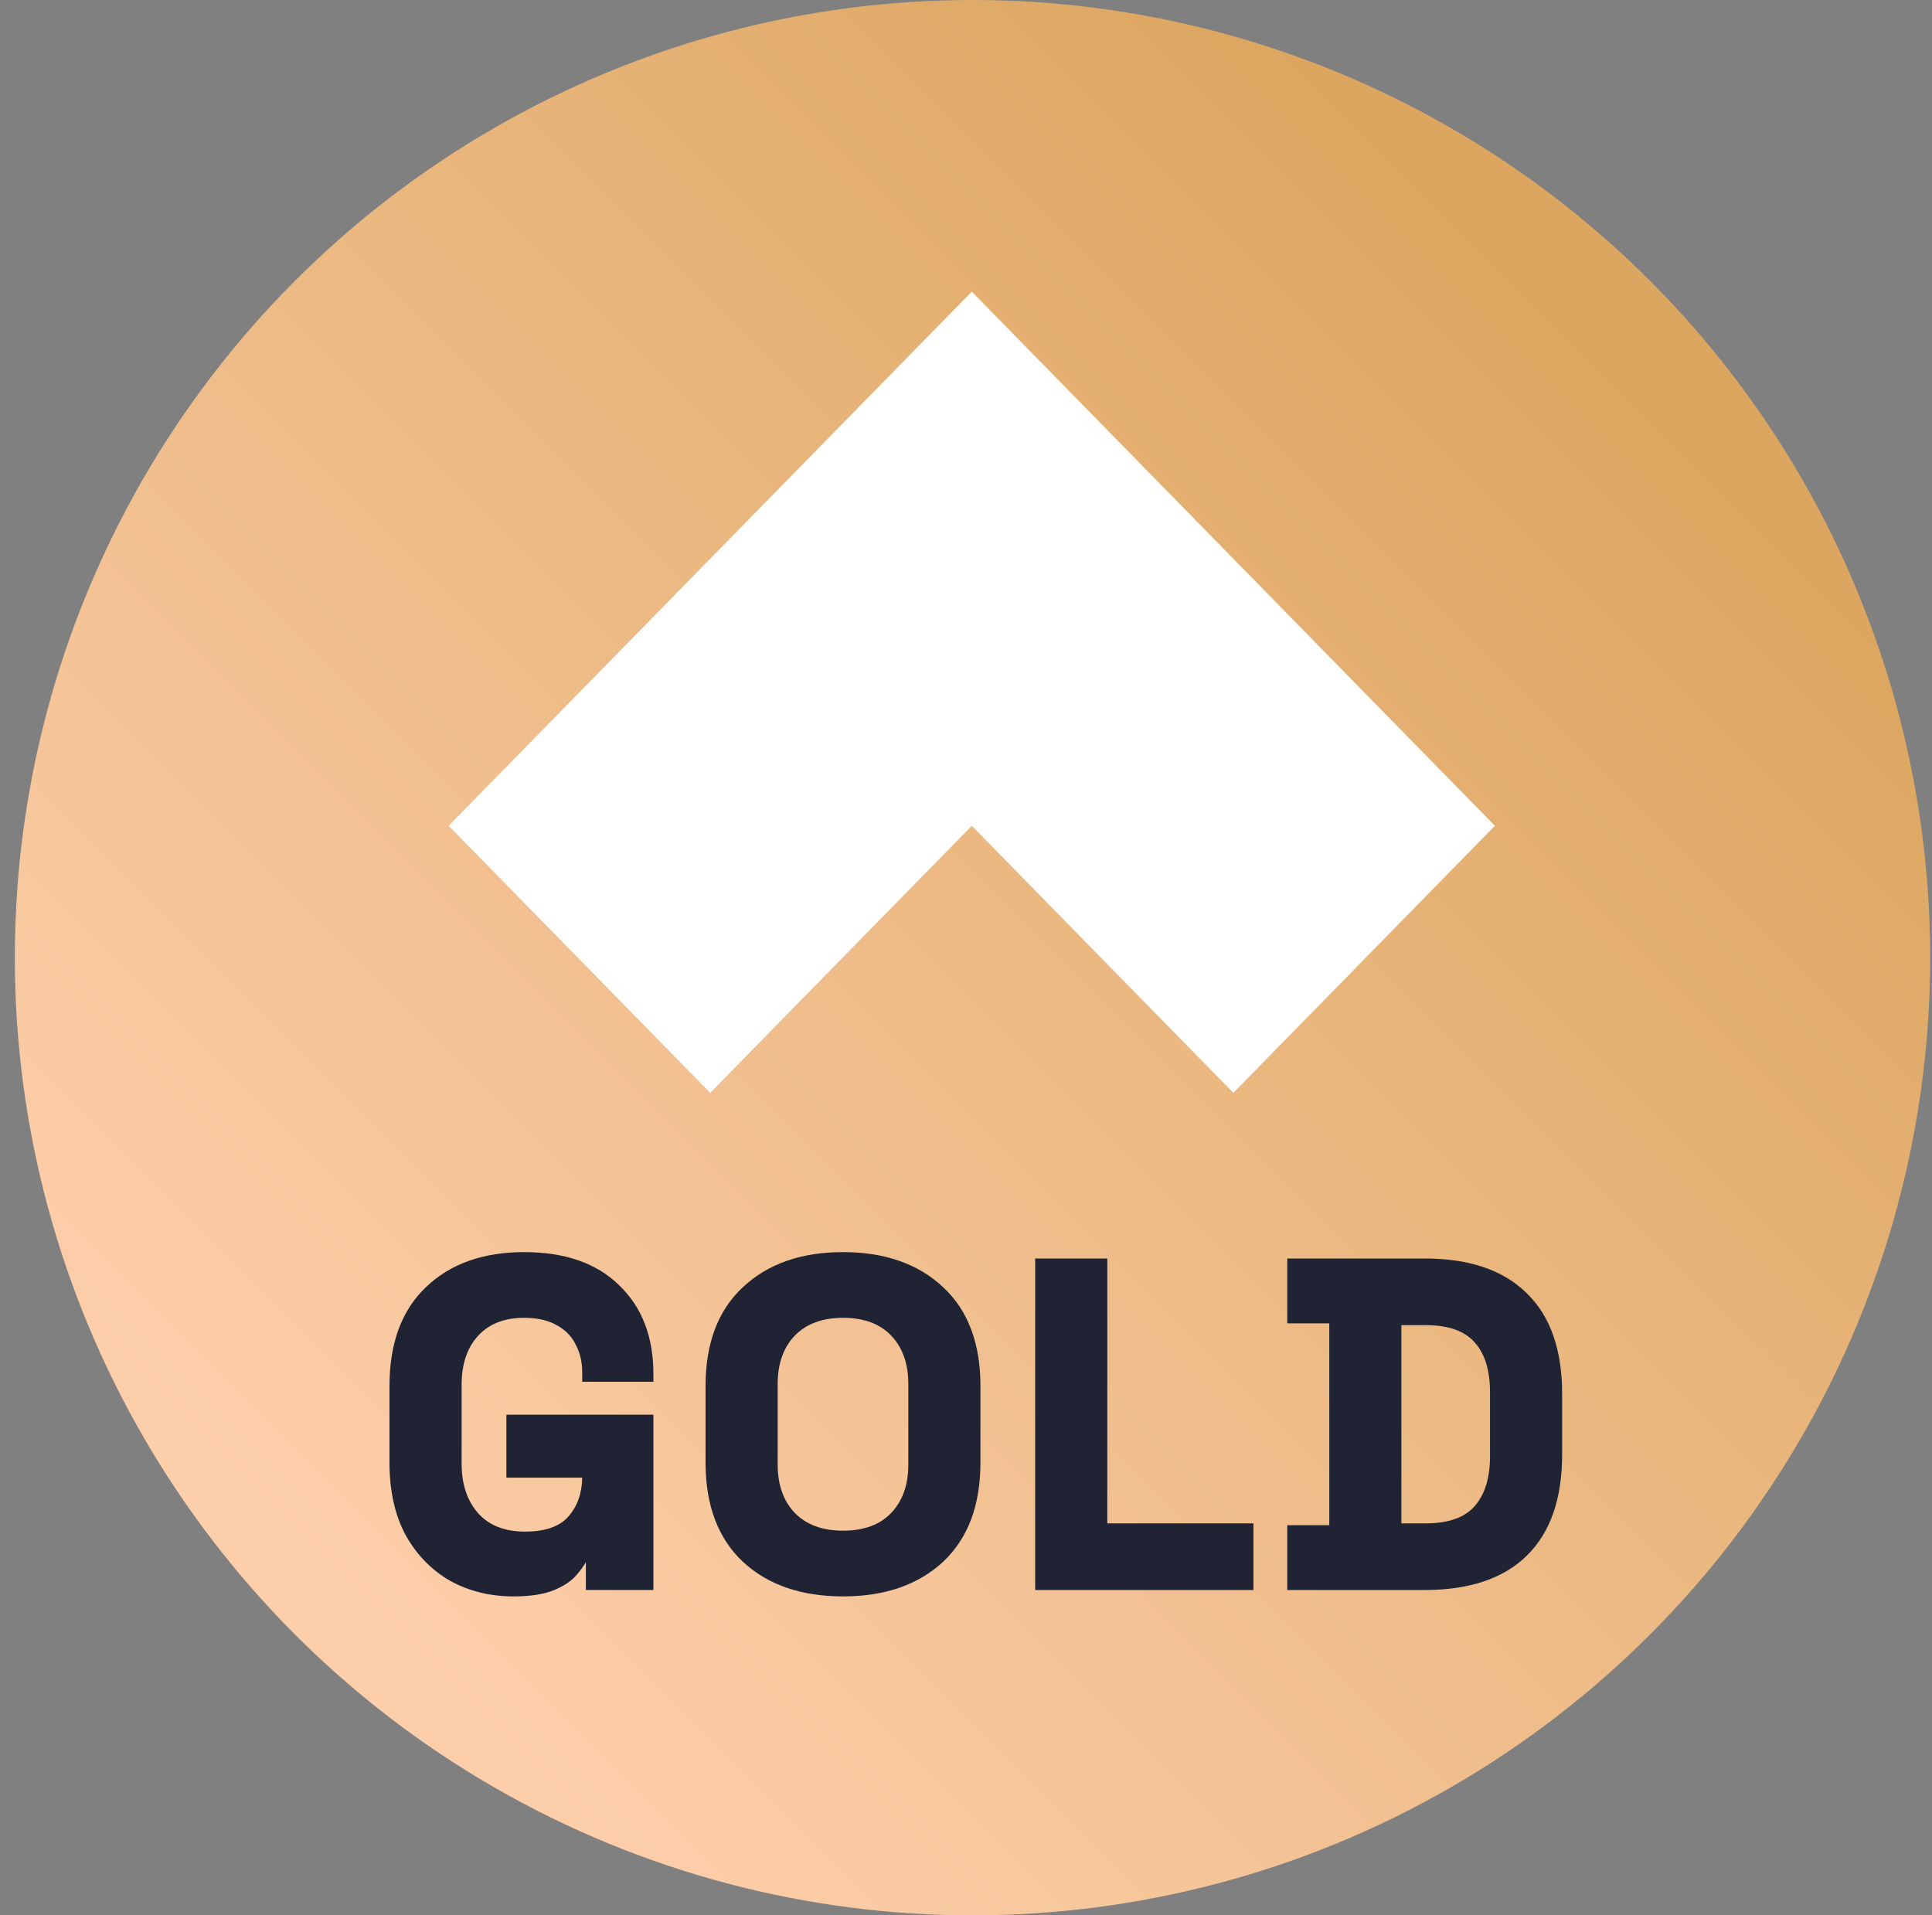 <svg width="116" height="115" viewBox="0 0 116 115" fill="none" xmlns="http://www.w3.org/2000/svg">
<rect x="0" y="0" width="116" height="115" fill="#808080" stroke="none"/>
<g clip-path="url(#clip0_6664_290609)">
<circle cx="58.391" cy="57.5" r="57.5" fill="url(#paint0_linear_6664_290609)"/>
<path d="M89.755 49.582L58.348 17.51L26.938 49.582L42.641 65.616L58.348 49.582L74.052 65.616L89.755 49.582Z" fill="white"/>
<path fill-rule="evenodd" clip-rule="evenodd" d="M24.364 92.188C25.033 93.373 25.928 94.289 27.048 94.927L27.054 94.93C28.188 95.545 29.444 95.85 30.815 95.85C31.824 95.85 32.655 95.73 33.283 95.466C33.883 95.215 34.359 94.893 34.682 94.486C34.879 94.252 35.044 94.021 35.176 93.793V95.466H39.232V84.94H30.405V88.721H34.956C34.941 89.672 34.663 90.436 34.139 91.04C33.628 91.628 32.787 91.959 31.528 91.959C30.29 91.959 29.371 91.585 28.721 90.871C28.06 90.126 27.716 89.138 27.716 87.873V83.156C27.716 81.869 28.062 80.895 28.717 80.19C29.368 79.49 30.272 79.124 31.473 79.124C32.289 79.124 32.935 79.281 33.434 79.57L33.437 79.572L33.441 79.574C33.948 79.852 34.316 80.23 34.556 80.71L34.558 80.715L34.56 80.719C34.823 81.211 34.957 81.765 34.957 82.389V82.963H39.232V82.498C39.232 80.284 38.557 78.493 37.177 77.171C35.812 75.827 33.893 75.179 31.473 75.179C29.028 75.179 27.05 75.867 25.58 77.278C24.101 78.68 23.386 80.676 23.386 83.211V87.818C23.386 89.507 23.705 90.966 24.361 92.182L24.364 92.188Z" fill="#1F2333"/>
<path fill-rule="evenodd" clip-rule="evenodd" d="M44.615 77.275C43.098 78.676 42.363 80.674 42.363 83.211V87.818C42.363 90.356 43.099 92.362 44.614 93.78L44.616 93.782C46.122 95.172 48.136 95.85 50.615 95.85C53.094 95.85 55.108 95.172 56.614 93.782L56.616 93.78C58.131 92.362 58.867 90.356 58.867 87.818V83.211C58.867 80.674 58.132 78.676 56.615 77.275C55.109 75.866 53.095 75.179 50.615 75.179C48.135 75.179 46.121 75.866 44.615 77.275ZM53.511 90.836C52.844 91.535 51.896 91.904 50.615 91.904C49.355 91.904 48.404 91.536 47.717 90.834C47.045 90.128 46.693 89.172 46.693 87.927V83.102C46.693 81.857 47.045 80.901 47.717 80.195C48.404 79.493 49.355 79.124 50.615 79.124C51.896 79.124 52.844 79.494 53.511 80.194C54.185 80.9 54.537 81.856 54.537 83.102V87.927C54.537 89.173 54.185 90.129 53.511 90.836Z" fill="#1F2333"/>
<path d="M66.484 75.563H62.154V95.466H75.258V91.466H66.484V75.563Z" fill="#1F2333"/>
<path fill-rule="evenodd" clip-rule="evenodd" d="M79.812 91.576H77.289V95.466H85.541C88.175 95.466 90.234 94.803 91.656 93.419C93.1 92.015 93.793 89.962 93.793 87.324V83.705C93.793 81.069 93.101 79.024 91.656 77.637C90.234 76.235 88.175 75.563 85.541 75.563H77.289V79.454H79.812V91.576ZM88.537 80.594L88.54 80.598C89.138 81.26 89.463 82.241 89.463 83.595V87.434C89.463 88.768 89.139 89.752 88.537 90.435C87.954 91.097 87.001 91.466 85.596 91.466H84.141V79.563H85.596C87.001 79.563 87.954 79.932 88.537 80.594Z" fill="#1F2333"/>
</g>
<defs>
<linearGradient id="paint0_linear_6664_290609" x1="30.193" y1="105.073" x2="105.668" y2="29.598" gradientUnits="userSpaceOnUse">
<stop stop-color="#FDCEAA"/>
<stop offset="0.997" stop-color="#DCA660"/>
</linearGradient>
<clipPath id="clip0_6664_290609">
<rect width="115" height="115" fill="white" transform="translate(0.891 6.10352e-05)"/>
</clipPath>
</defs>
</svg>
